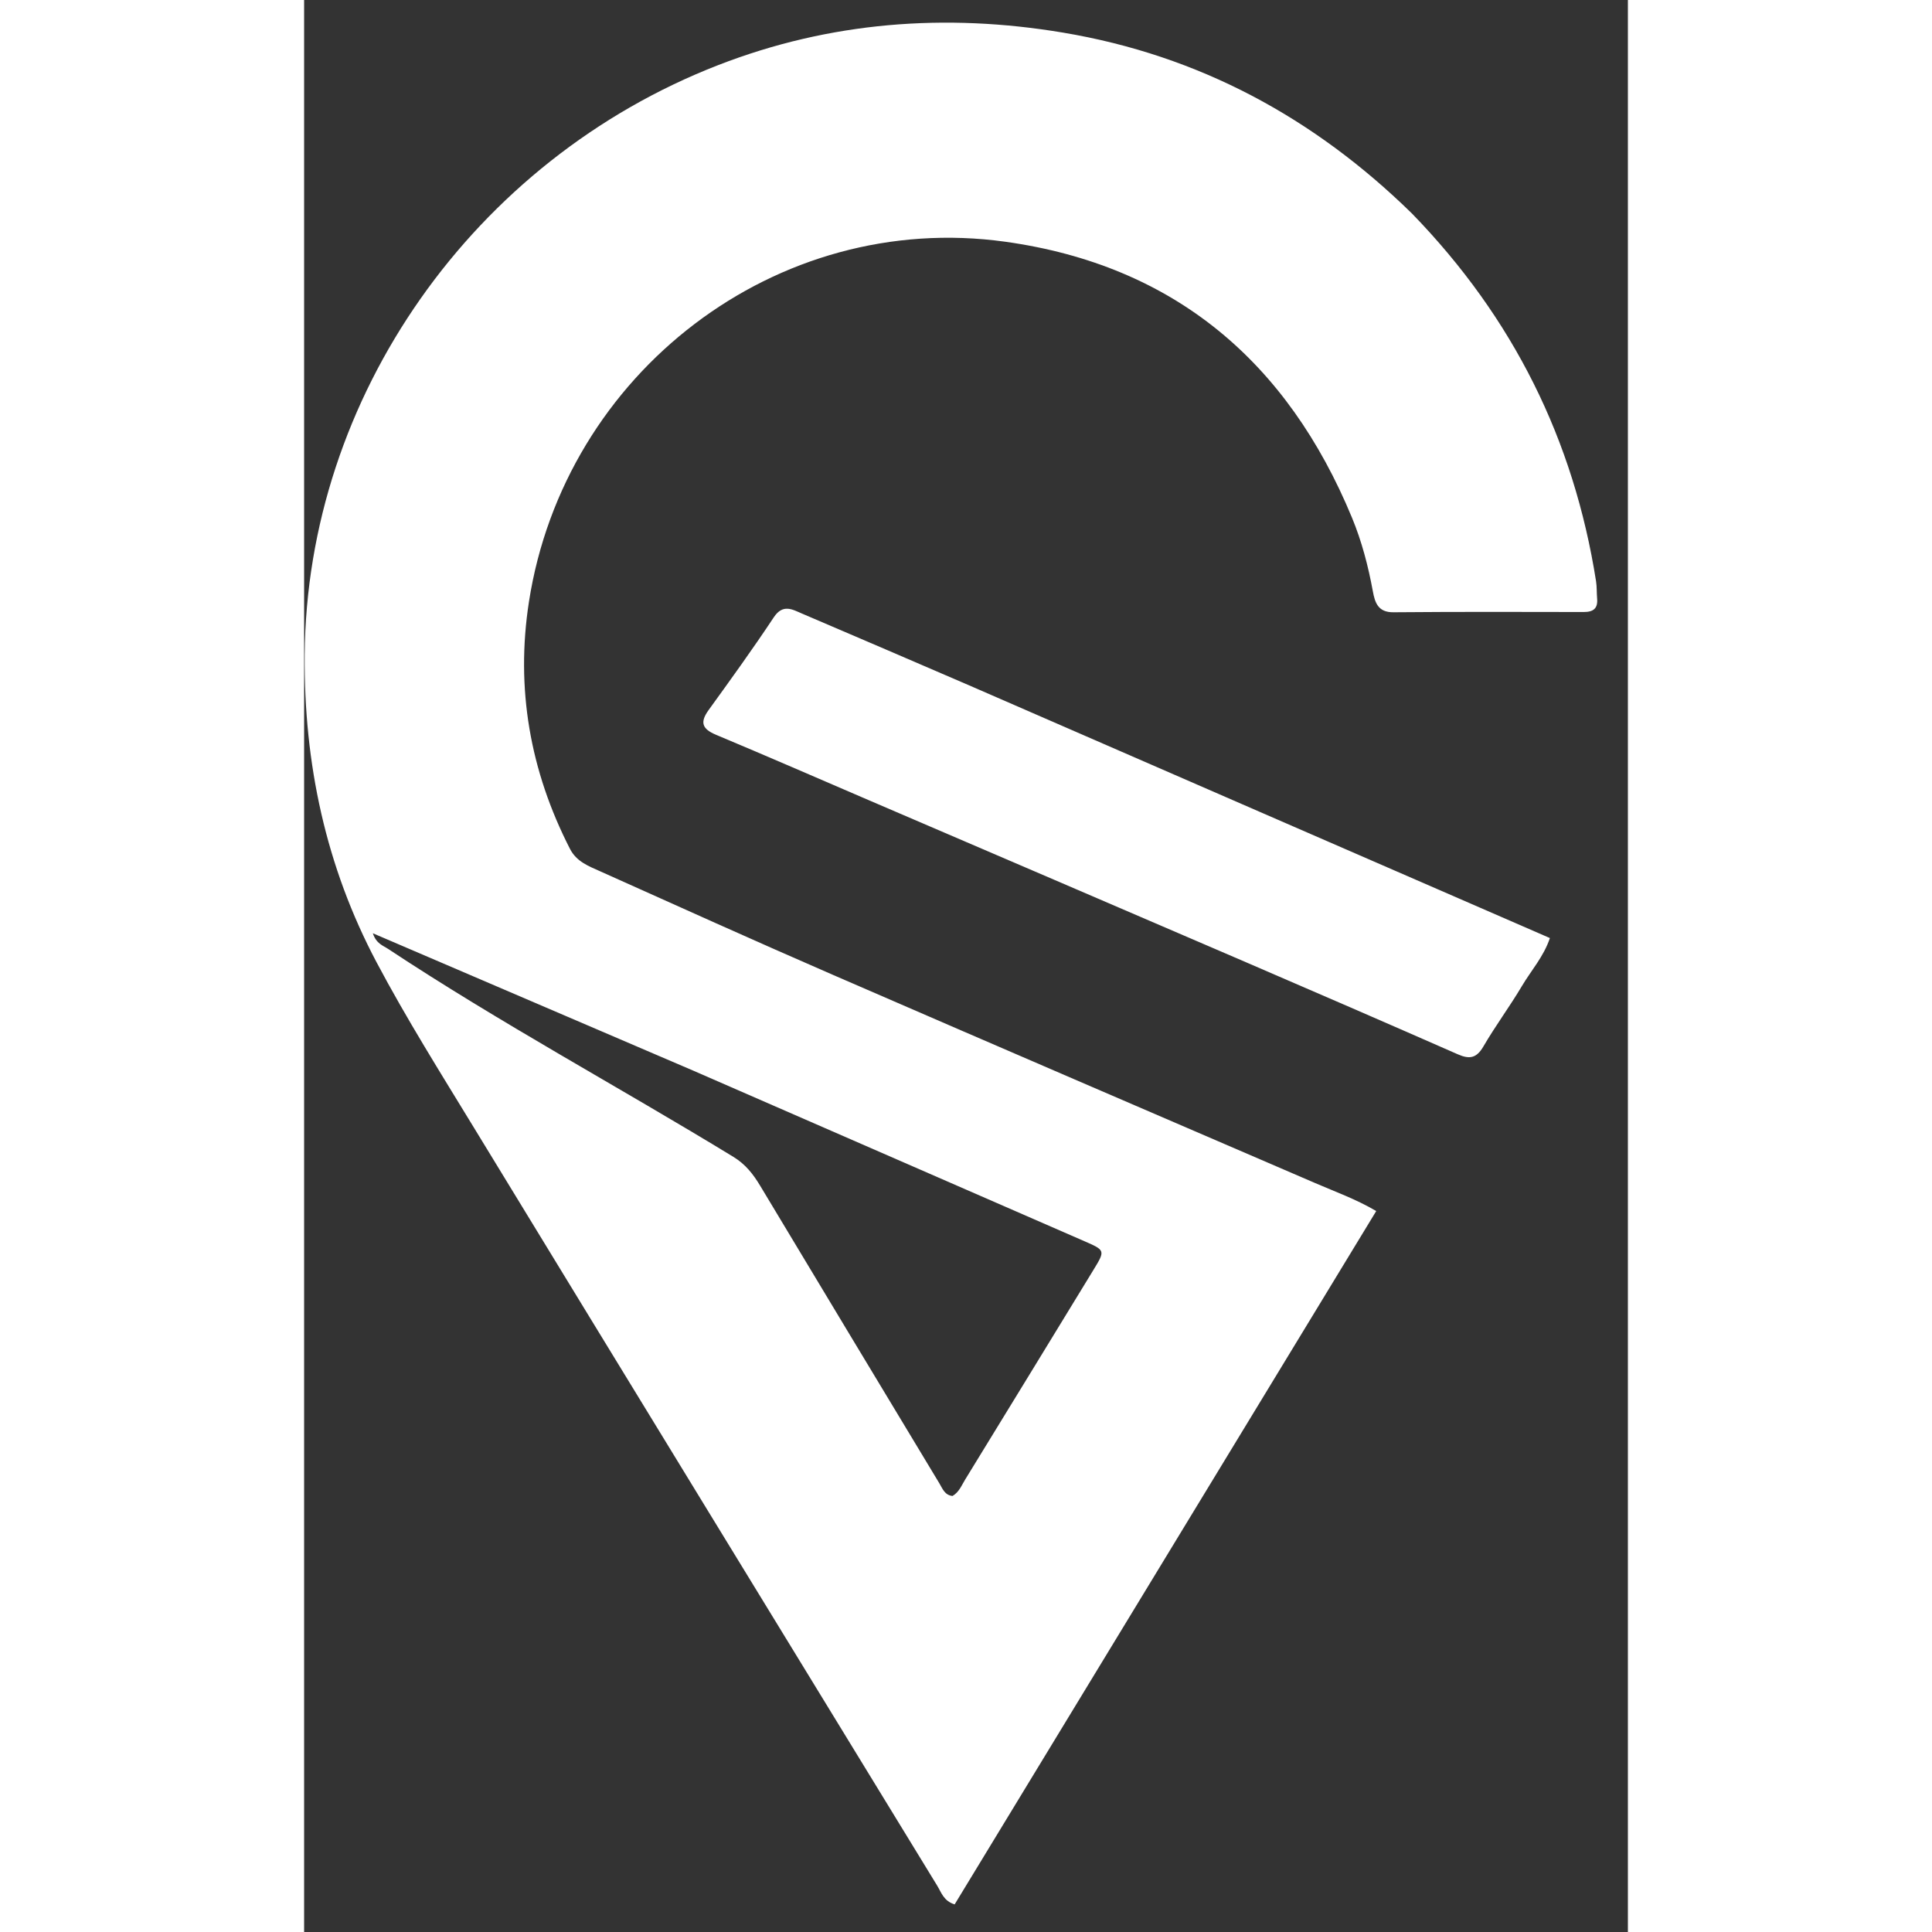 <?xml version="1.0" encoding="UTF-8"?>
<svg width="1000px" height="1000px" viewBox="0 0 37 54" version="1.1" xmlns="http://www.w3.org/2000/svg" xmlns:xlink="http://www.w3.org/1999/xlink">
    <rect x="0" y="0" width="37" height="54" fill="#333333" stroke="none"/>
    <title>Untitled</title>
    <g id="Page-1" stroke="none" stroke-width="1" fill="none" fill-rule="evenodd">
        <g id="Guardia-Logo" transform="translate(0.015, 0.633)" fill="#ffffff" fill-rule="nonzero">
            <path d="M10.855,29.289 C14.525,30.891 18.161,32.476 21.799,34.061 C22.375,34.312 22.38,34.318 22.051,34.855 C20.856,36.811 19.661,38.768 18.461,40.722 C18.362,40.884 18.29,41.075 18.108,41.18 C17.888,41.157 17.828,40.972 17.74,40.826 C16.068,38.055 14.398,35.283 12.732,32.509 C12.537,32.185 12.323,31.909 11.984,31.702 C8.778,29.744 5.467,27.962 2.331,25.888 C2.189,25.794 2.002,25.744 1.906,25.452 C4.923,26.745 7.872,28.009 10.855,29.289 Z M30.955,5.34 C28.219,2.658 24.997,0.915 21.2,0.279 C17.907,-0.273 14.677,-0.024 11.561,1.186 C4.72,3.842 0.055,10.46 0.001,17.672 C-0.022,20.713 0.592,23.586 2.01,26.263 C2.847,27.842 3.801,29.359 4.732,30.886 C9.042,37.954 13.363,45.015 17.683,52.077 C17.796,52.263 17.862,52.502 18.168,52.595 C22.088,46.147 26.012,39.695 29.951,33.216 C29.386,32.884 28.806,32.677 28.244,32.434 C23.749,30.497 19.253,28.564 14.764,26.614 C12.587,25.668 10.423,24.691 8.257,23.719 C7.936,23.575 7.599,23.451 7.416,23.093 C6.298,20.912 5.894,18.606 6.269,16.188 C7.26,9.791 13.185,5.231 19.586,6.124 C24.304,6.783 27.471,9.479 29.274,13.838 C29.547,14.498 29.728,15.191 29.857,15.896 C29.915,16.212 30.003,16.484 30.431,16.48 C32.205,16.465 33.978,16.469 35.752,16.473 C36.019,16.473 36.149,16.374 36.125,16.098 C36.111,15.936 36.12,15.772 36.095,15.612 C35.474,11.669 33.786,8.257 30.955,5.34 M18.566,18.52 C17.013,17.852 15.462,17.181 13.907,16.519 C13.634,16.403 13.368,16.234 13.111,16.623 C12.528,17.503 11.908,18.36 11.289,19.216 C11.042,19.559 11.111,19.742 11.497,19.904 C12.921,20.5 14.336,21.117 15.755,21.727 C19.235,23.221 22.716,24.714 26.195,26.212 C28.21,27.08 30.224,27.953 32.233,28.836 C32.559,28.979 32.754,28.945 32.945,28.618 C33.28,28.042 33.68,27.505 34.02,26.932 C34.28,26.493 34.633,26.103 34.805,25.586 C29.39,23.231 24.011,20.892 18.566,18.52 Z" id="Shape"></path>
        </g>
    </g>
</svg>